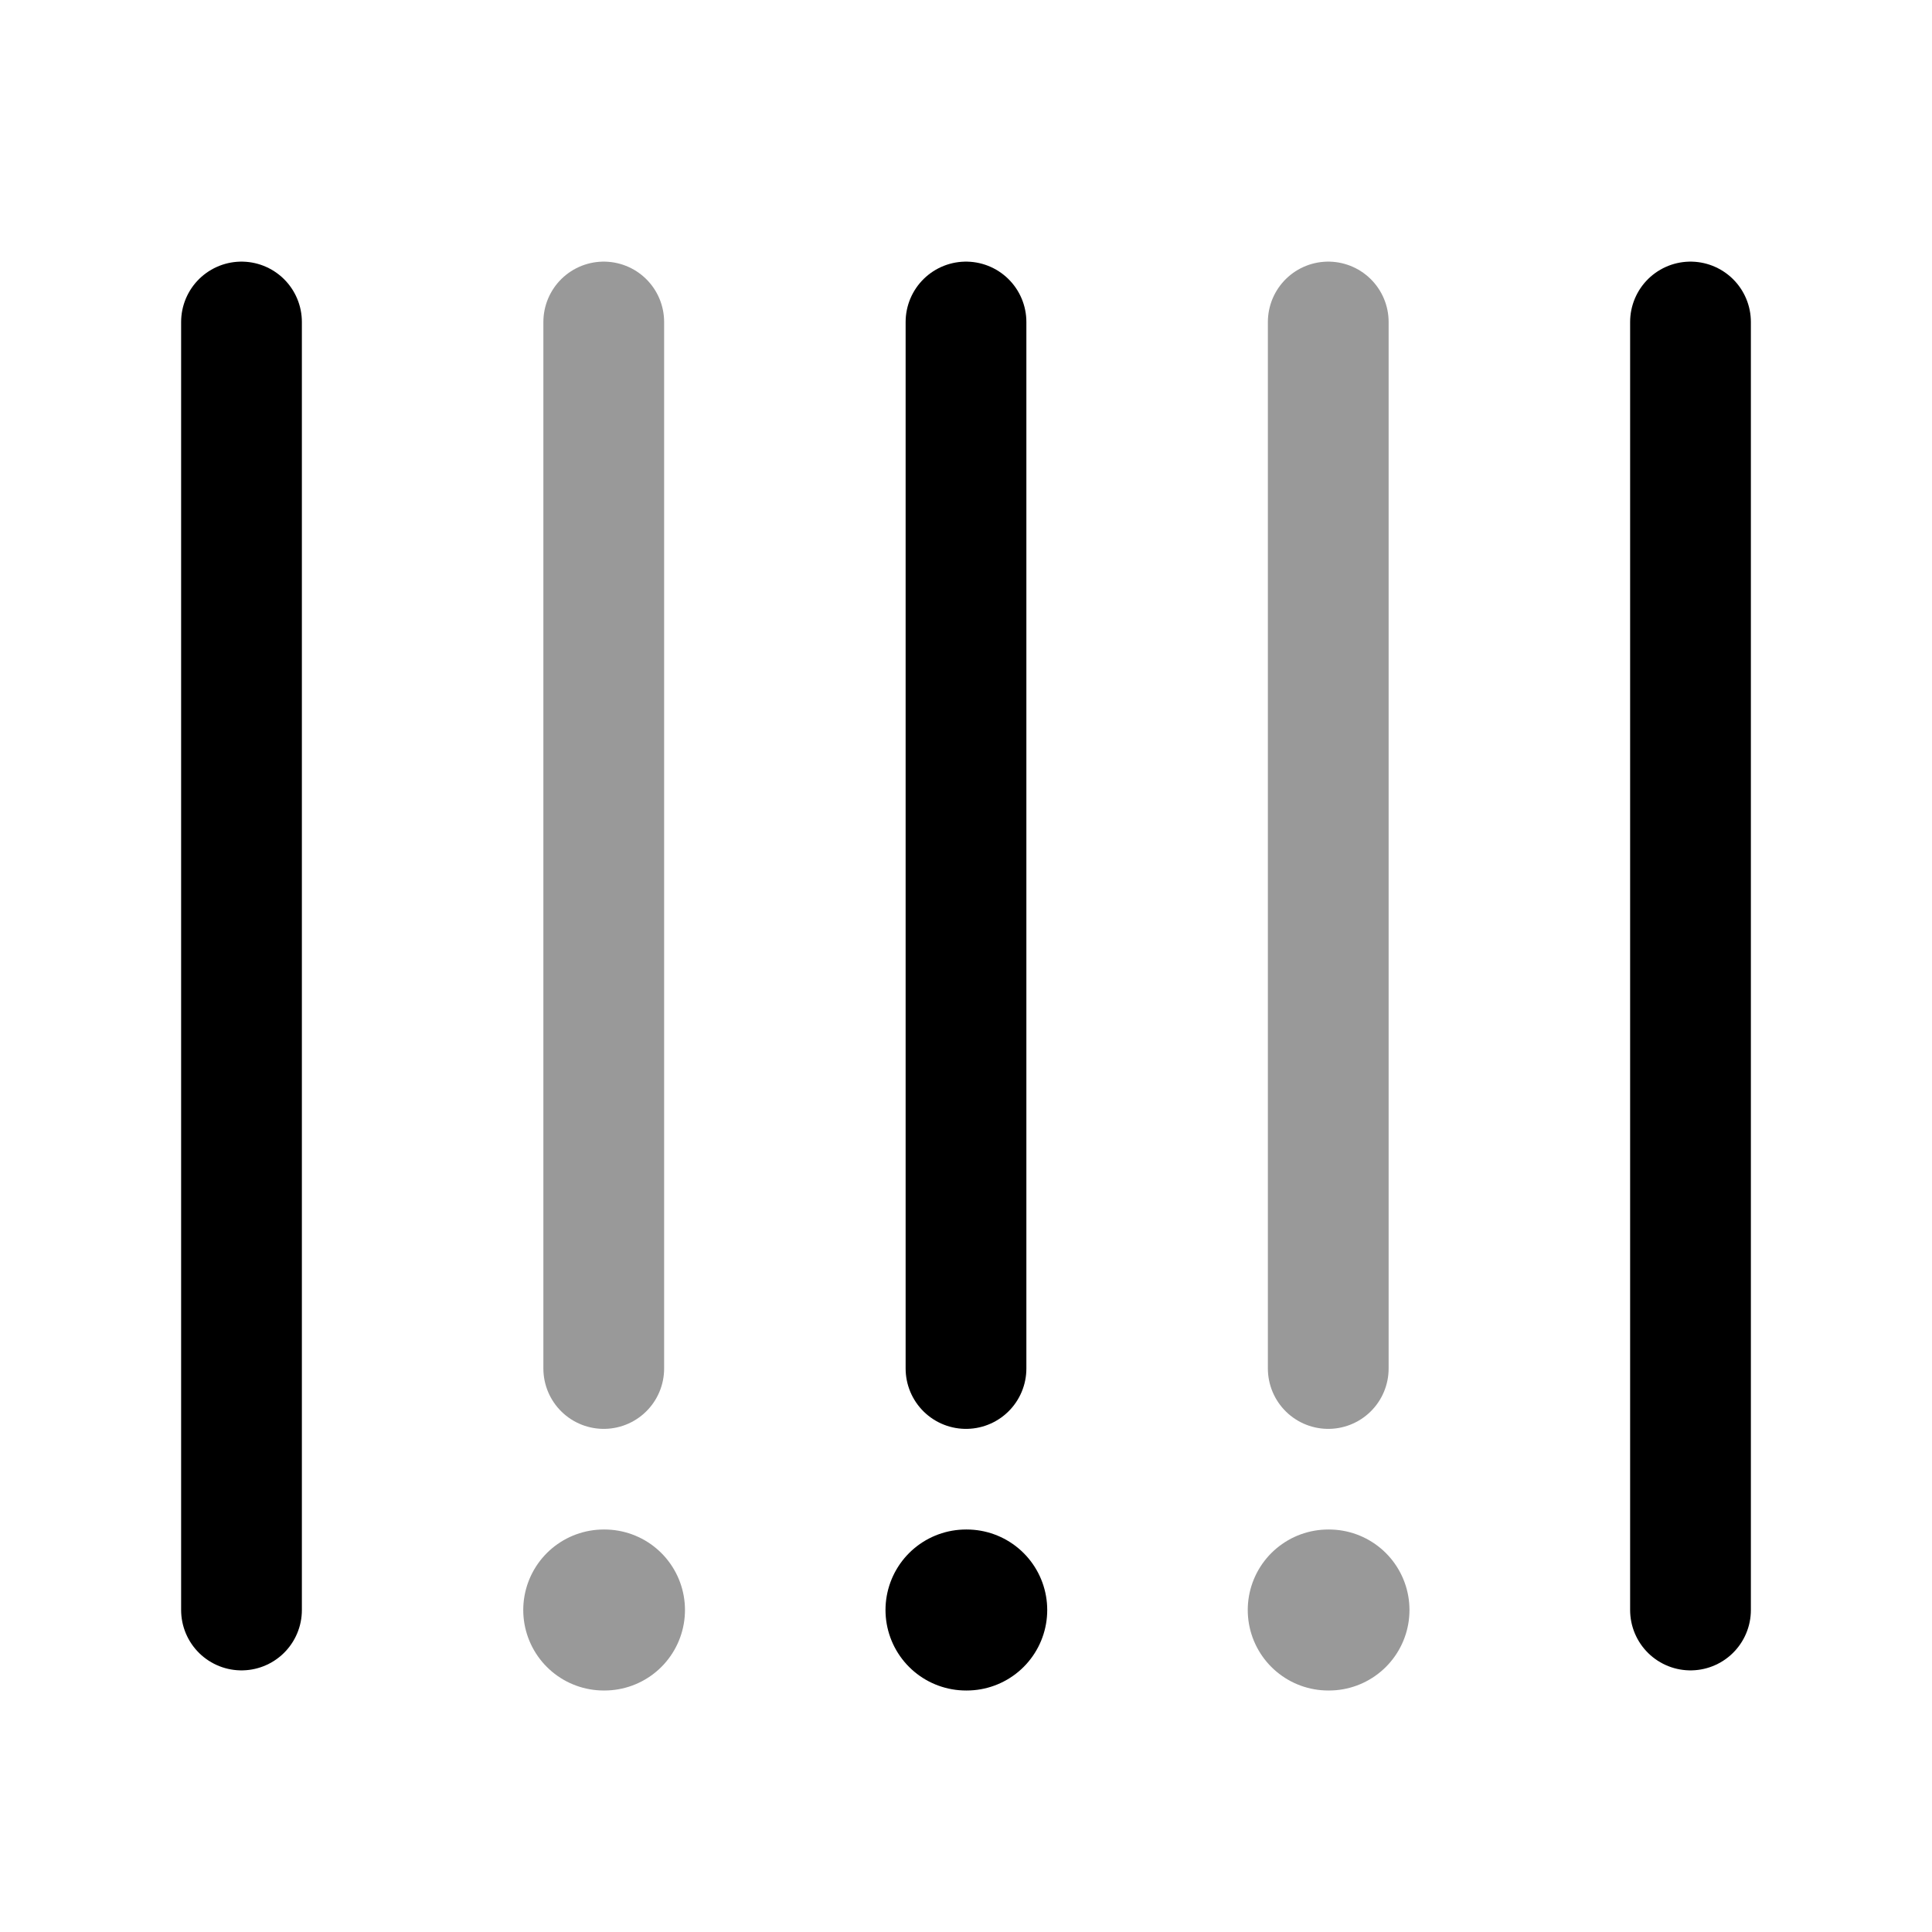 <svg width="24" height="24" viewBox="0 0 24 24" fill="none" xmlns="http://www.w3.org/2000/svg">
<path d="M3 4V20" stroke="currentColor" stroke-width="1.5" stroke-linecap="round" stroke-linejoin="round"/>
<path opacity="0.4" d="M7.5 4V17" stroke="currentColor" stroke-width="1.5" stroke-linecap="round" stroke-linejoin="round"/>
<path d="M12 4V17" stroke="currentColor" stroke-width="1.5" stroke-linecap="round" stroke-linejoin="round"/>
<path opacity="0.4" d="M16.5 4V17" stroke="currentColor" stroke-width="1.5" stroke-linecap="round" stroke-linejoin="round"/>
<path d="M21 4V20" stroke="currentColor" stroke-width="1.5" stroke-linecap="round" stroke-linejoin="round"/>
<path opacity="0.4" d="M7.5 20H7.509" stroke="currentColor" stroke-width="2" stroke-linecap="round" stroke-linejoin="round"/>
<path d="M12 20H12.009" stroke="currentColor" stroke-width="2" stroke-linecap="round" stroke-linejoin="round"/>
<path opacity="0.4" d="M16.5 20H16.509" stroke="currentColor" stroke-width="2" stroke-linecap="round" stroke-linejoin="round"/>
</svg>
